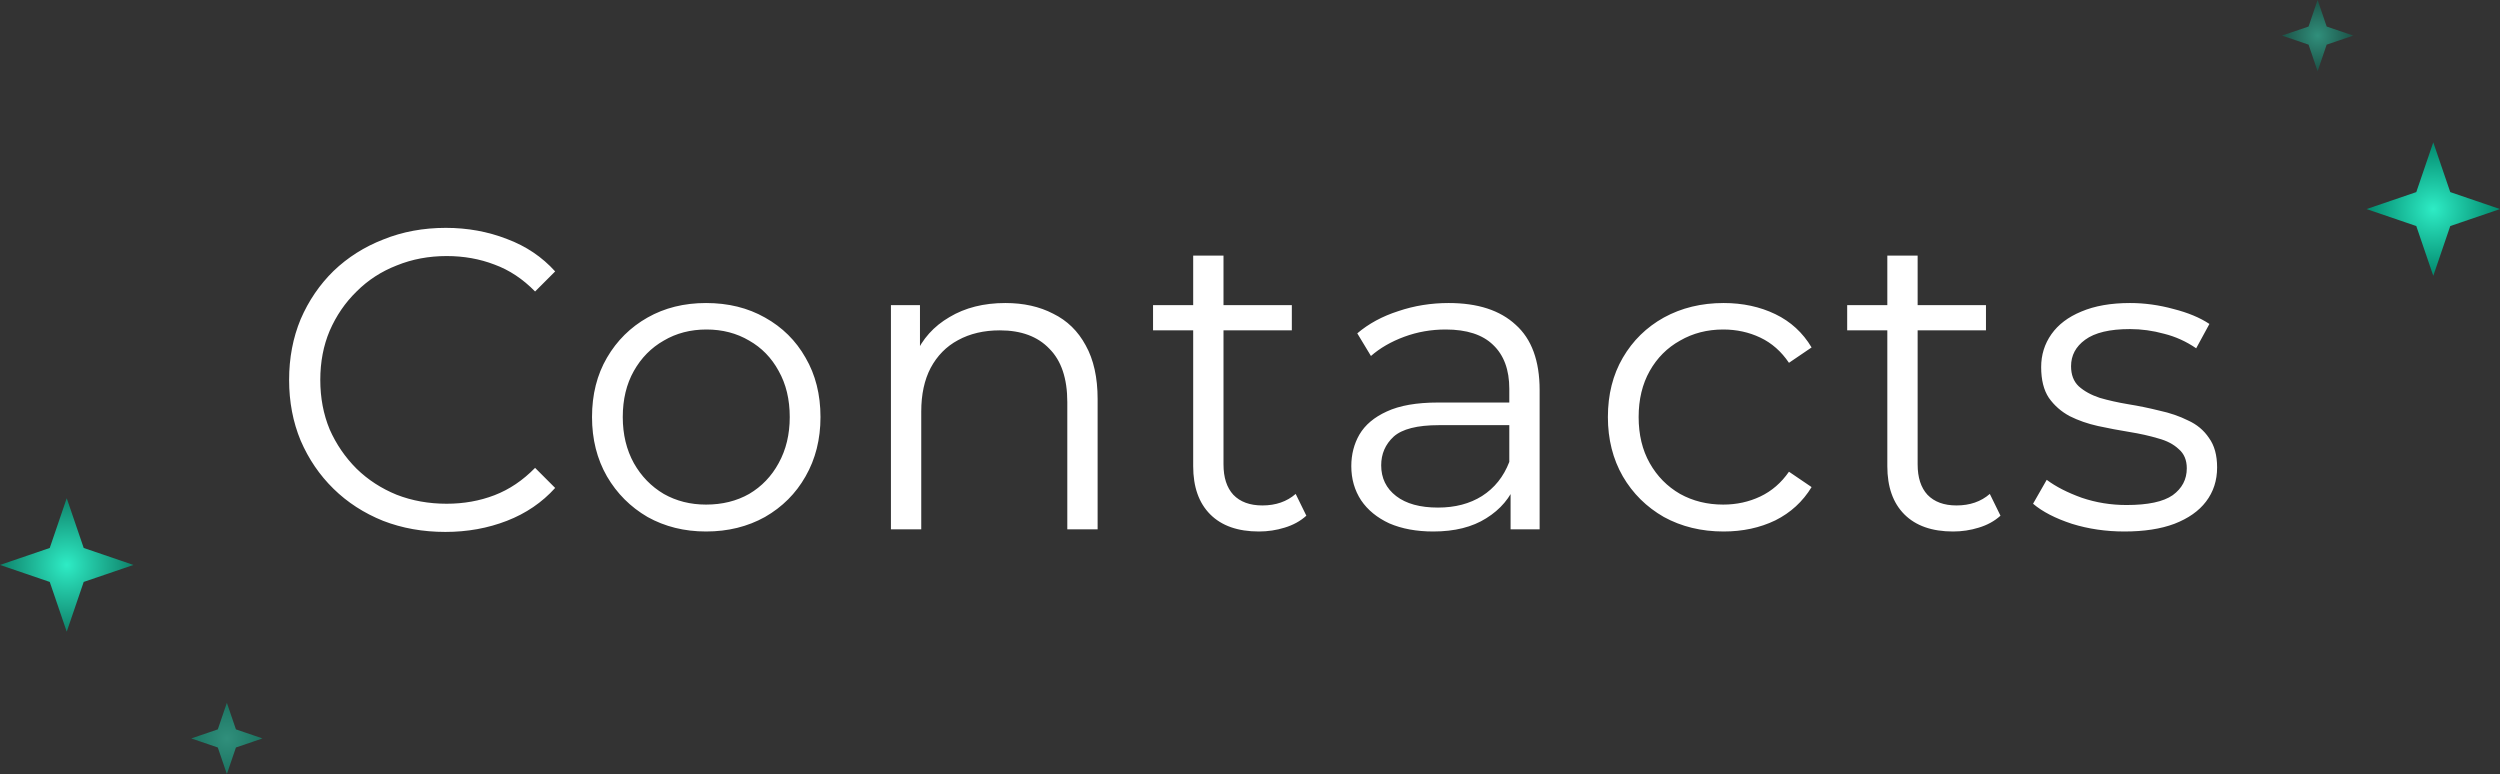 <svg width="562" height="174" viewBox="0 0 562 174" fill="none" xmlns="http://www.w3.org/2000/svg">
<rect x="0" y="0" width="562" height="174" fill="#333333" stroke="none"/>
<path d="M100.128 119.576C95.072 119.576 90.4 118.744 86.112 117.08C81.824 115.352 78.112 112.952 74.976 109.88C71.84 106.808 69.376 103.192 67.584 99.032C65.856 94.872 64.992 90.328 64.992 85.4C64.992 80.472 65.856 75.928 67.584 71.768C69.376 67.608 71.84 63.992 74.976 60.92C78.176 57.848 81.92 55.48 86.208 53.816C90.496 52.088 95.168 51.224 100.224 51.224C105.088 51.224 109.664 52.056 113.952 53.72C118.24 55.32 121.856 57.752 124.8 61.016L120.288 65.528C117.536 62.712 114.496 60.696 111.168 59.48C107.84 58.2 104.256 57.56 100.416 57.56C96.384 57.56 92.64 58.264 89.184 59.672C85.728 61.016 82.72 62.968 80.16 65.528C77.6 68.024 75.584 70.968 74.112 74.36C72.704 77.688 72 81.368 72 85.4C72 89.432 72.704 93.144 74.112 96.536C75.584 99.864 77.6 102.808 80.16 105.368C82.72 107.864 85.728 109.816 89.184 111.224C92.64 112.568 96.384 113.24 100.416 113.24C104.256 113.24 107.84 112.6 111.168 111.32C114.496 110.04 117.536 107.992 120.288 105.176L124.8 109.688C121.856 112.952 118.24 115.416 113.952 117.08C109.664 118.744 105.056 119.576 100.128 119.576ZM158.718 119.48C153.854 119.48 149.47 118.392 145.566 116.216C141.726 113.976 138.686 110.936 136.446 107.096C134.206 103.192 133.086 98.744 133.086 93.752C133.086 88.696 134.206 84.248 136.446 80.408C138.686 76.568 141.726 73.56 145.566 71.384C149.406 69.208 153.79 68.12 158.718 68.12C163.71 68.12 168.126 69.208 171.966 71.384C175.87 73.56 178.91 76.568 181.086 80.408C183.326 84.248 184.446 88.696 184.446 93.752C184.446 98.744 183.326 103.192 181.086 107.096C178.91 110.936 175.87 113.976 171.966 116.216C168.062 118.392 163.646 119.48 158.718 119.48ZM158.718 113.432C162.366 113.432 165.598 112.632 168.414 111.032C171.23 109.368 173.438 107.064 175.038 104.12C176.702 101.112 177.534 97.656 177.534 93.752C177.534 89.784 176.702 86.328 175.038 83.384C173.438 80.44 171.23 78.168 168.414 76.568C165.598 74.904 162.398 74.072 158.814 74.072C155.23 74.072 152.03 74.904 149.214 76.568C146.398 78.168 144.158 80.44 142.494 83.384C140.83 86.328 139.998 89.784 139.998 93.752C139.998 97.656 140.83 101.112 142.494 104.12C144.158 107.064 146.398 109.368 149.214 111.032C152.03 112.632 155.198 113.432 158.718 113.432ZM226.009 68.12C230.105 68.12 233.689 68.92 236.761 70.52C239.897 72.056 242.329 74.424 244.057 77.624C245.849 80.824 246.745 84.856 246.745 89.72V119H239.929V90.392C239.929 85.08 238.585 81.08 235.897 78.392C233.273 75.64 229.561 74.264 224.761 74.264C221.177 74.264 218.041 75 215.353 76.472C212.729 77.88 210.681 79.96 209.209 82.712C207.801 85.4 207.097 88.664 207.097 92.504V119H200.281V68.6H206.809V82.424L205.753 79.832C207.353 76.184 209.913 73.336 213.433 71.288C216.953 69.176 221.145 68.12 226.009 68.12ZM283.012 119.48C278.276 119.48 274.628 118.2 272.068 115.64C269.508 113.08 268.228 109.464 268.228 104.792V57.464H275.044V104.408C275.044 107.352 275.78 109.624 277.252 111.224C278.788 112.824 280.964 113.624 283.78 113.624C286.788 113.624 289.284 112.76 291.268 111.032L293.668 115.928C292.324 117.144 290.692 118.04 288.772 118.616C286.916 119.192 284.996 119.48 283.012 119.48ZM259.204 74.264V68.6H290.404V74.264H259.204ZM339.58 119V107.864L339.292 106.04V87.416C339.292 83.128 338.076 79.832 335.644 77.528C333.276 75.224 329.724 74.072 324.988 74.072C321.724 74.072 318.62 74.616 315.676 75.704C312.732 76.792 310.236 78.232 308.188 80.024L305.116 74.936C307.676 72.76 310.748 71.096 314.332 69.944C317.916 68.728 321.692 68.12 325.66 68.12C332.188 68.12 337.212 69.752 340.732 73.016C344.316 76.216 346.108 81.112 346.108 87.704V119H339.58ZM322.204 119.48C318.428 119.48 315.132 118.872 312.316 117.656C309.564 116.376 307.452 114.648 305.98 112.472C304.508 110.232 303.772 107.672 303.772 104.792C303.772 102.168 304.38 99.8 305.596 97.688C306.876 95.512 308.924 93.784 311.74 92.504C314.62 91.16 318.46 90.488 323.26 90.488H340.636V95.576H323.452C318.588 95.576 315.196 96.44 313.276 98.168C311.42 99.896 310.492 102.04 310.492 104.6C310.492 107.48 311.612 109.784 313.852 111.512C316.092 113.24 319.228 114.104 323.26 114.104C327.1 114.104 330.396 113.24 333.148 111.512C335.964 109.72 338.012 107.16 339.292 103.832L340.828 108.536C339.548 111.864 337.308 114.52 334.108 116.504C330.972 118.488 327.004 119.48 322.204 119.48ZM387.47 119.48C382.478 119.48 377.998 118.392 374.03 116.216C370.126 113.976 367.054 110.936 364.814 107.096C362.574 103.192 361.454 98.744 361.454 93.752C361.454 88.696 362.574 84.248 364.814 80.408C367.054 76.568 370.126 73.56 374.03 71.384C377.998 69.208 382.478 68.12 387.47 68.12C391.758 68.12 395.63 68.952 399.086 70.616C402.542 72.28 405.262 74.776 407.246 78.104L402.158 81.56C400.43 79 398.286 77.112 395.726 75.896C393.166 74.68 390.382 74.072 387.374 74.072C383.79 74.072 380.558 74.904 377.678 76.568C374.798 78.168 372.526 80.44 370.862 83.384C369.198 86.328 368.366 89.784 368.366 93.752C368.366 97.72 369.198 101.176 370.862 104.12C372.526 107.064 374.798 109.368 377.678 111.032C380.558 112.632 383.79 113.432 387.374 113.432C390.382 113.432 393.166 112.824 395.726 111.608C398.286 110.392 400.43 108.536 402.158 106.04L407.246 109.496C405.262 112.76 402.542 115.256 399.086 116.984C395.63 118.648 391.758 119.48 387.47 119.48ZM439.054 119.48C434.318 119.48 430.67 118.2 428.11 115.64C425.55 113.08 424.27 109.464 424.27 104.792V57.464H431.086V104.408C431.086 107.352 431.822 109.624 433.294 111.224C434.83 112.824 437.006 113.624 439.822 113.624C442.83 113.624 445.326 112.76 447.31 111.032L449.71 115.928C448.366 117.144 446.734 118.04 444.814 118.616C442.958 119.192 441.038 119.48 439.054 119.48ZM415.246 74.264V68.6H446.446V74.264H415.246ZM477.574 119.48C473.414 119.48 469.478 118.904 465.766 117.752C462.054 116.536 459.142 115.032 457.03 113.24L460.102 107.864C462.15 109.4 464.774 110.744 467.974 111.896C471.174 112.984 474.534 113.528 478.054 113.528C482.854 113.528 486.31 112.792 488.422 111.32C490.534 109.784 491.59 107.768 491.59 105.272C491.59 103.416 490.982 101.976 489.766 100.952C488.614 99.864 487.078 99.064 485.158 98.552C483.238 97.976 481.094 97.496 478.726 97.112C476.358 96.728 473.99 96.28 471.622 95.768C469.318 95.256 467.206 94.52 465.286 93.56C463.366 92.536 461.798 91.16 460.582 89.432C459.43 87.704 458.854 85.4 458.854 82.52C458.854 79.768 459.622 77.304 461.158 75.128C462.694 72.952 464.934 71.256 467.878 70.04C470.886 68.76 474.534 68.12 478.822 68.12C482.086 68.12 485.35 68.568 488.614 69.464C491.878 70.296 494.566 71.416 496.678 72.824L493.702 78.296C491.462 76.76 489.062 75.672 486.502 75.032C483.942 74.328 481.382 73.976 478.822 73.976C474.278 73.976 470.918 74.776 468.742 76.376C466.63 77.912 465.574 79.896 465.574 82.328C465.574 84.248 466.15 85.752 467.302 86.84C468.518 87.928 470.086 88.792 472.006 89.432C473.99 90.008 476.134 90.488 478.438 90.872C480.806 91.256 483.142 91.736 485.446 92.312C487.814 92.824 489.958 93.56 491.878 94.52C493.862 95.416 495.43 96.728 496.582 98.456C497.798 100.12 498.406 102.328 498.406 105.08C498.406 108.024 497.574 110.584 495.91 112.76C494.31 114.872 491.942 116.536 488.806 117.752C485.734 118.904 481.99 119.48 477.574 119.48Z" fill="white"/>
<g opacity="0.5">
<path d="M521 0L523.036 5.964L529 8L523.036 10.037L521 16L518.964 10.037L513 8L518.964 5.964L521 0Z" fill="url(#paint0_radial_1_762)"/>
</g>
<path d="M547 32L550.818 43.182L562 47L550.818 50.818L547 62L543.182 50.818L532 47L543.182 43.182L547 32Z" fill="url(#paint1_radial_1_762)"/>
<path d="M15 142L11.182 130.818L0 127L11.182 123.182L15 112L18.818 123.182L30 127L18.818 130.818L15 142Z" fill="url(#paint2_radial_1_762)"/>
<g opacity="0.5">
<path d="M51 174L48.964 168.036L43 166L48.964 163.964L51 158L53.036 163.964L59 166L53.036 168.036L51 174Z" fill="url(#paint3_radial_1_762)"/>
</g>
<defs>
<radialGradient id="paint0_radial_1_762" cx="0" cy="0" r="1" gradientUnits="userSpaceOnUse" gradientTransform="translate(521 8) rotate(90) scale(8)">
<stop stop-color="#2EECC5"/>
<stop offset="1" stop-color="#05725B"/>
</radialGradient>
<radialGradient id="paint1_radial_1_762" cx="0" cy="0" r="1" gradientUnits="userSpaceOnUse" gradientTransform="translate(547 47) rotate(90) scale(15)">
<stop stop-color="#2EECC5"/>
<stop offset="1" stop-color="#02896D"/>
</radialGradient>
<radialGradient id="paint2_radial_1_762" cx="0" cy="0" r="1" gradientUnits="userSpaceOnUse" gradientTransform="translate(15 127) rotate(-90) scale(15)">
<stop stop-color="#2EECC5"/>
<stop offset="1" stop-color="#0F826A"/>
</radialGradient>
<radialGradient id="paint3_radial_1_762" cx="0" cy="0" r="1" gradientUnits="userSpaceOnUse" gradientTransform="translate(51 166) rotate(-90) scale(8)">
<stop stop-color="#2EECC5"/>
<stop offset="1" stop-color="#05B691"/>
</radialGradient>
</defs>
</svg>
